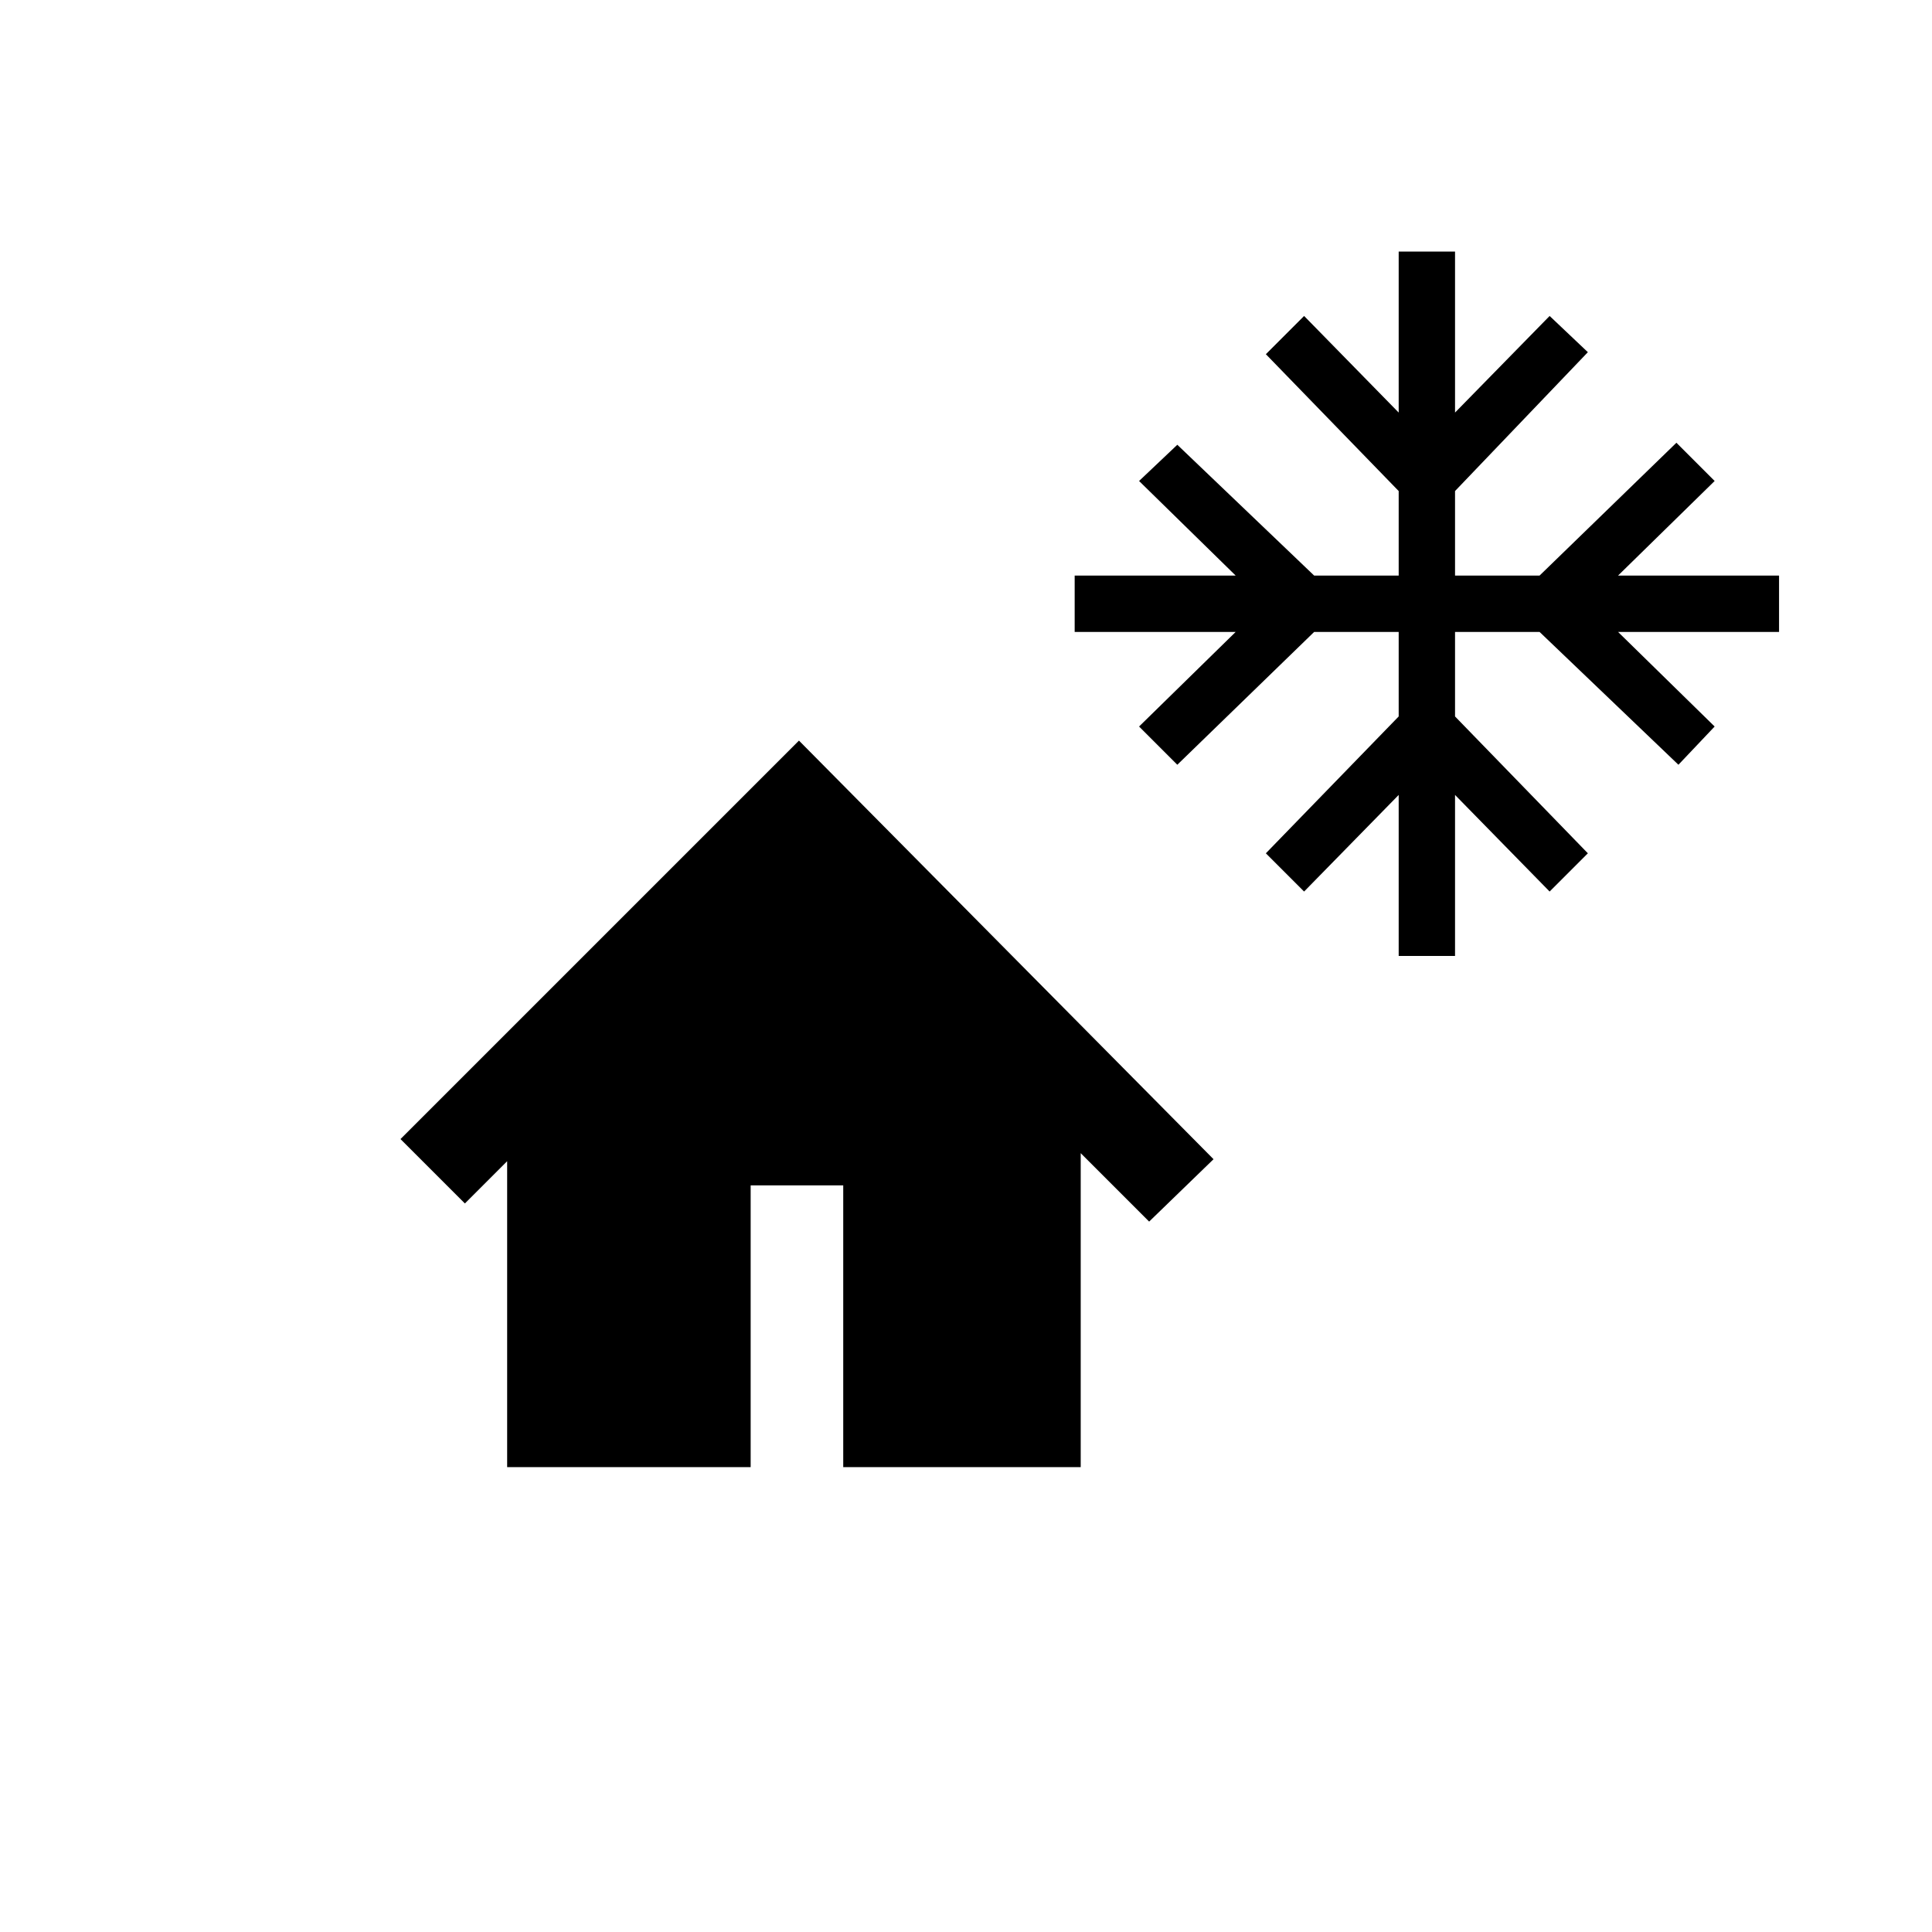 <svg xmlns="http://www.w3.org/2000/svg" height="20" viewBox="0 -960 960 960" width="20"><path d="M695-485v-80l-47 48-19-19 66-68v-42h-42l-68 66-19-19 48-47h-80v-28h80l-48-47 19-18 68 65h42v-42l-66-68 19-19 47 48v-80h28v80l47-48 19 18-66 69v42h42l68-66 19 19-48 47h80v28h-80l48 47-18 19-69-66h-42v42l66 68-19 19-47-48v80h-28ZM252-231v-152l-21 21-32-32 198-198 206 208-32 31-34-34v156H419v-140h-46v140H252Z"/></svg>